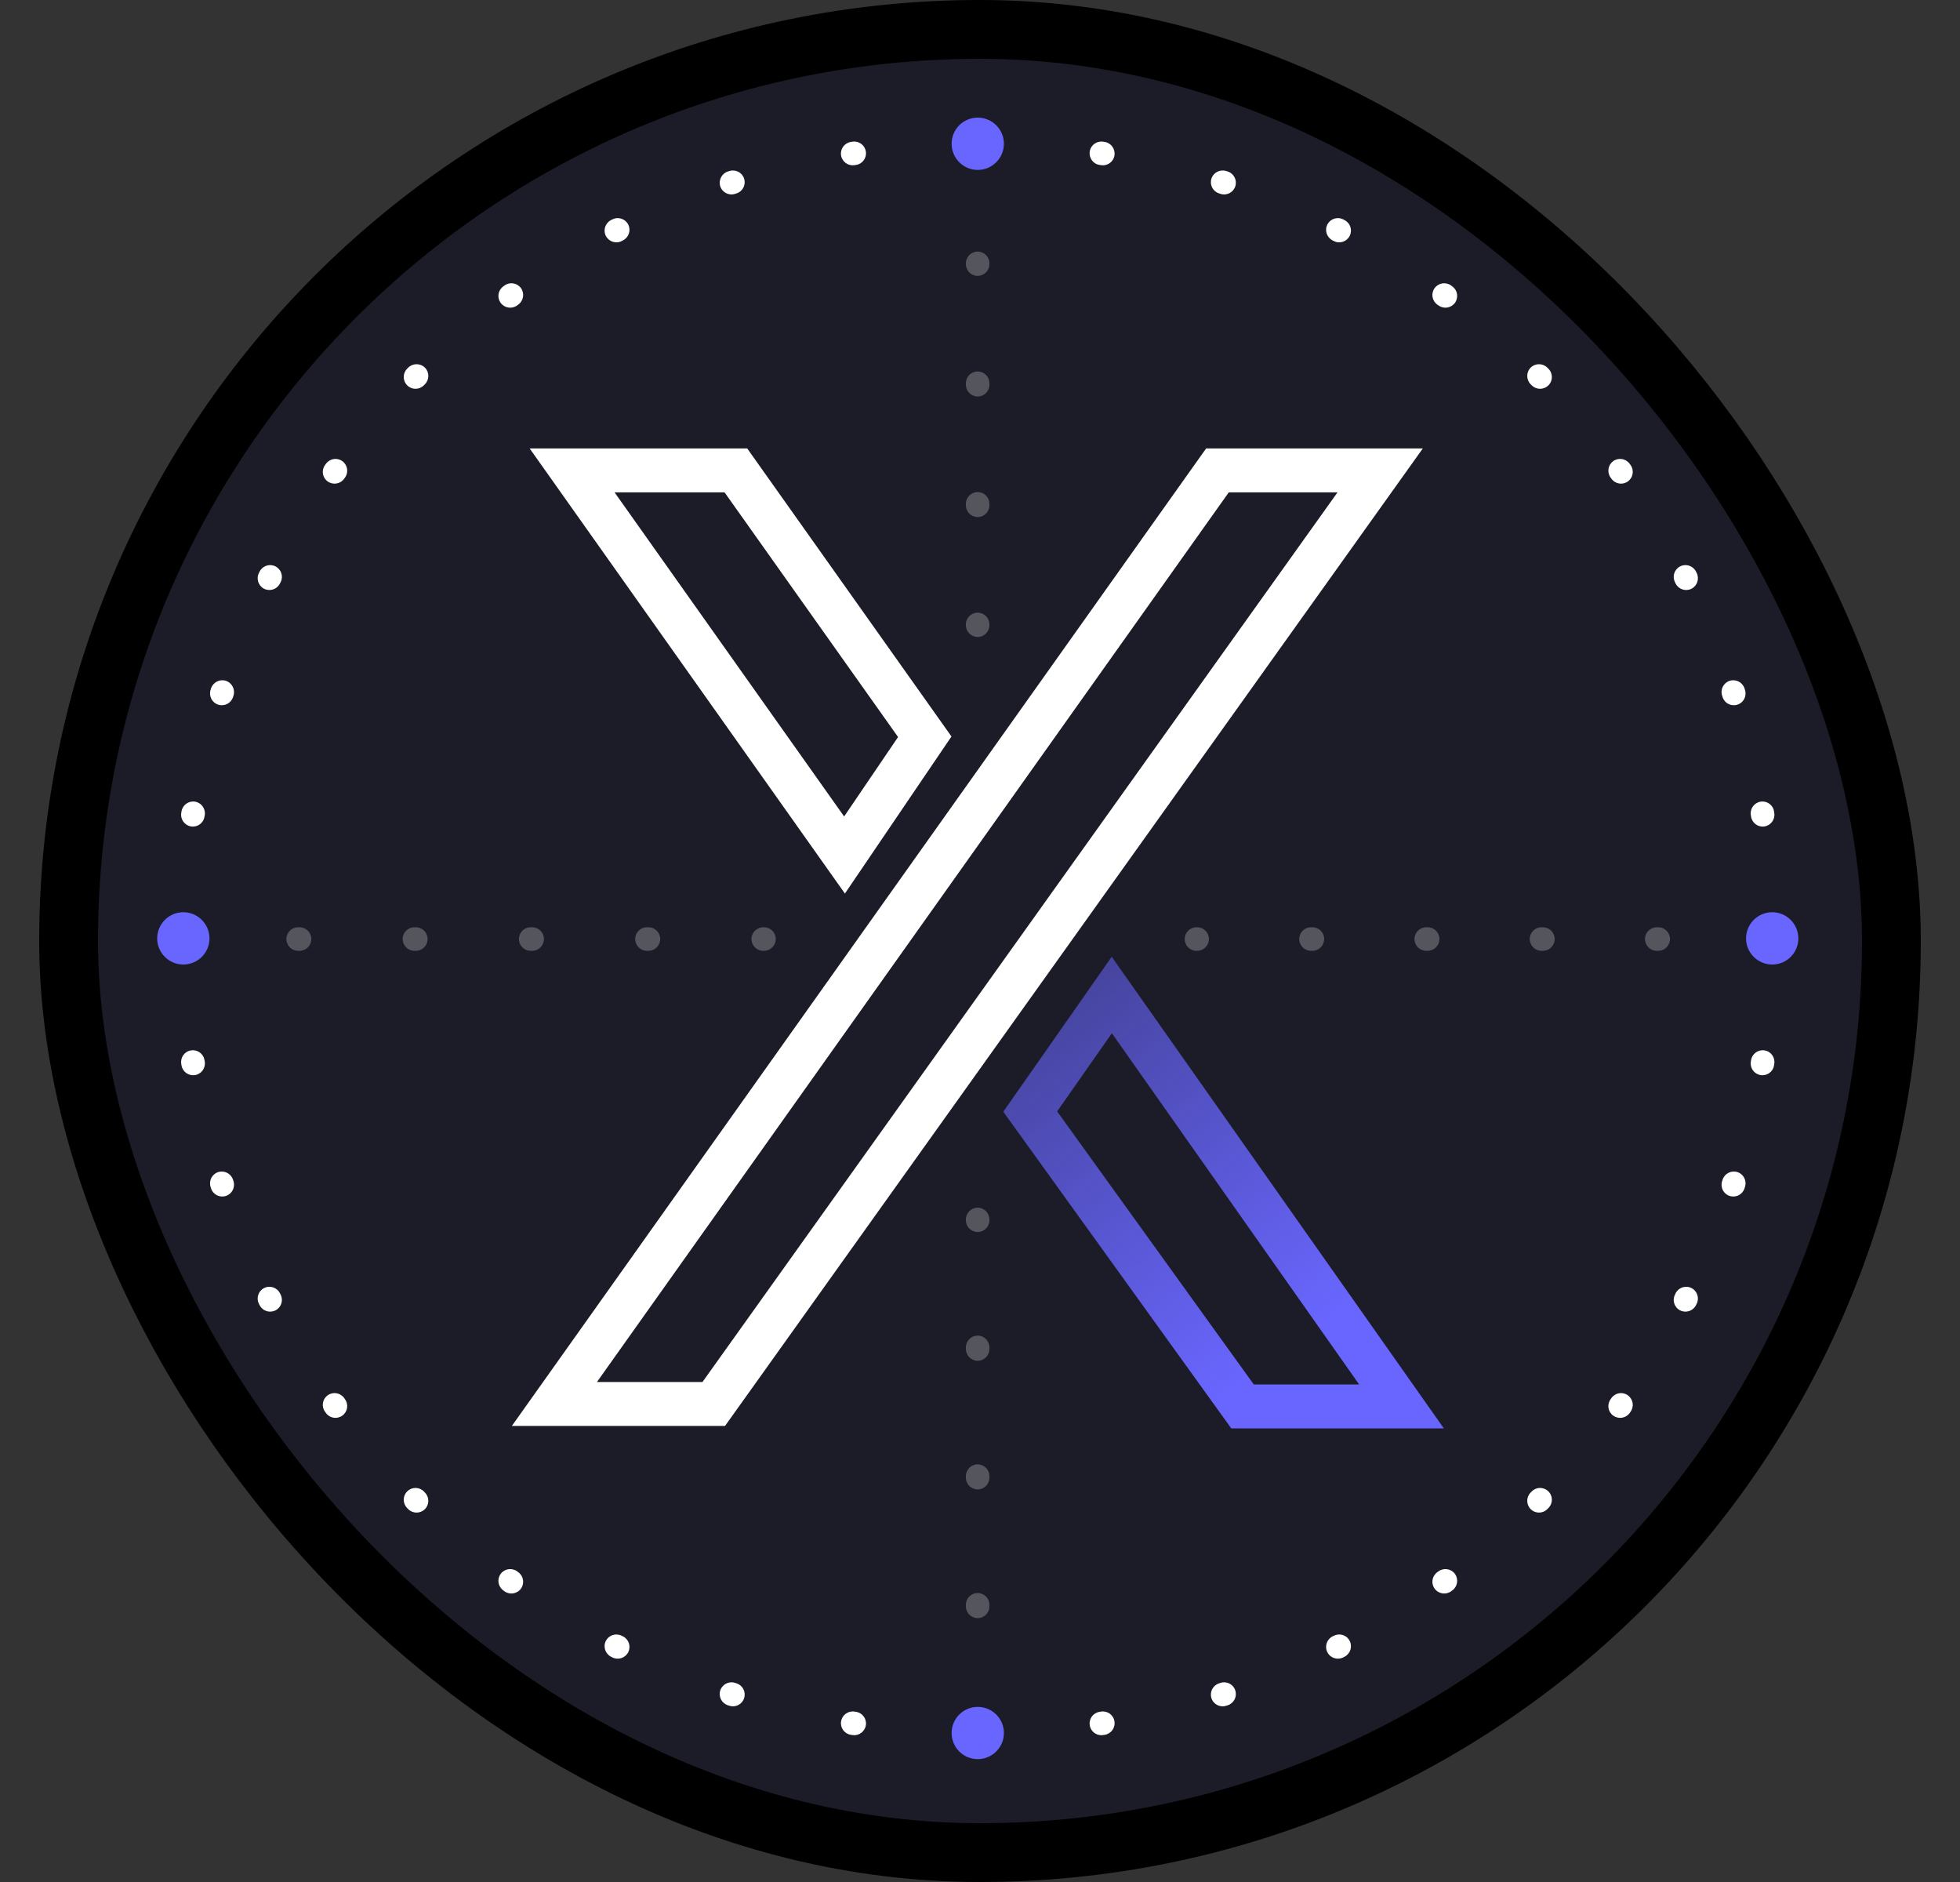 <svg width="25" height="24" viewBox="0 0 25 24" fill="none" xmlns="http://www.w3.org/2000/svg">
<rect x="0" y="0" width="25" height="24" fill="#333333" stroke="none"/>
<rect x="0.875" y="0.375" width="23.25" height="23.25" rx="11.625" fill="#1C1C28"/>
<rect x="0.875" y="0.375" width="23.25" height="23.25" rx="11.625" stroke="black" stroke-width="0.75"/>
<path fill-rule="evenodd" clip-rule="evenodd" d="M15.384 5.719H18.148L9.248 18.184H6.529L15.384 5.719ZM12.136 9.392L9.531 5.719H6.756L10.777 11.395L12.136 9.392ZM11.455 9.399L10.767 10.412L7.839 6.279H9.242L11.455 9.399ZM7.614 17.624H8.96L17.06 6.279H15.673L7.614 17.624Z" fill="white"/>
<path fill-rule="evenodd" clip-rule="evenodd" d="M15.992 17.655H17.336L14.182 13.176L13.484 14.173L15.992 17.655ZM12.797 14.177L15.705 18.215H18.416L14.18 12.201L12.797 14.177Z" fill="url(#paint0_linear_2352_22817)"/>
<path fill-rule="evenodd" clip-rule="evenodd" d="M12.47 15.401C12.553 15.401 12.62 15.469 12.62 15.551L12.62 15.562C12.62 15.644 12.553 15.711 12.47 15.711C12.387 15.711 12.32 15.644 12.32 15.562L12.32 15.551C12.32 15.469 12.387 15.401 12.47 15.401ZM12.47 17.032C12.553 17.032 12.62 17.1 12.62 17.183L12.62 17.203C12.62 17.286 12.553 17.353 12.47 17.353C12.387 17.353 12.32 17.286 12.32 17.203L12.32 17.183C12.32 17.1 12.387 17.032 12.47 17.032ZM12.47 18.674C12.553 18.674 12.62 18.741 12.62 18.824L12.62 18.844C12.62 18.927 12.553 18.994 12.47 18.994C12.387 18.994 12.32 18.927 12.32 18.844L12.32 18.824C12.32 18.741 12.387 18.674 12.47 18.674ZM12.47 20.315C12.553 20.315 12.62 20.382 12.62 20.465L12.62 20.485C12.62 20.568 12.553 20.635 12.47 20.635C12.387 20.635 12.32 20.568 12.32 20.485L12.32 20.465C12.32 20.382 12.387 20.315 12.47 20.315ZM12.47 21.956C12.553 21.956 12.62 22.024 12.62 22.107L12.62 22.117C12.62 22.2 12.553 22.267 12.47 22.267C12.387 22.267 12.32 22.2 12.32 22.117L12.32 22.107C12.32 22.024 12.387 21.956 12.47 21.956Z" fill="#55555E"/>
<path fill-rule="evenodd" clip-rule="evenodd" d="M12.47 3.208C12.553 3.208 12.62 3.276 12.62 3.358L12.62 3.368C12.62 3.451 12.553 3.518 12.47 3.518C12.387 3.518 12.32 3.451 12.32 3.368L12.32 3.358C12.32 3.276 12.387 3.208 12.47 3.208ZM12.47 4.737C12.553 4.737 12.62 4.804 12.62 4.887L12.62 4.906C12.62 4.989 12.553 5.056 12.47 5.056C12.387 5.056 12.32 4.989 12.32 4.906L12.32 4.887C12.32 4.804 12.387 4.737 12.47 4.737ZM12.47 6.275C12.553 6.275 12.62 6.342 12.62 6.425L12.62 6.444C12.62 6.527 12.553 6.594 12.47 6.594C12.387 6.594 12.32 6.527 12.32 6.444L12.32 6.425C12.32 6.342 12.387 6.275 12.47 6.275ZM12.47 7.813C12.553 7.813 12.62 7.88 12.62 7.963L12.62 7.973C12.62 8.055 12.553 8.123 12.47 8.123C12.387 8.123 12.32 8.055 12.32 7.973L12.32 7.963C12.32 7.88 12.387 7.813 12.47 7.813Z" fill="#55555E"/>
<path fill-rule="evenodd" clip-rule="evenodd" d="M22.762 11.975C22.762 12.058 22.695 12.125 22.612 12.125L22.603 12.125C22.52 12.125 22.453 12.058 22.453 11.975C22.453 11.892 22.52 11.825 22.603 11.825L22.612 11.825C22.695 11.825 22.762 11.892 22.762 11.975ZM21.301 11.975C21.301 12.058 21.233 12.125 21.151 12.125L21.132 12.125C21.05 12.125 20.982 12.058 20.982 11.975C20.982 11.892 21.05 11.825 21.132 11.825L21.151 11.825C21.233 11.825 21.301 11.892 21.301 11.975ZM19.83 11.975C19.83 12.058 19.763 12.125 19.68 12.125L19.662 12.125C19.579 12.125 19.512 12.058 19.512 11.975C19.512 11.892 19.579 11.825 19.662 11.825L19.68 11.825C19.763 11.825 19.83 11.892 19.83 11.975ZM18.36 11.975C18.36 12.058 18.293 12.125 18.21 12.125L18.192 12.125C18.109 12.125 18.042 12.058 18.042 11.975C18.042 11.892 18.109 11.825 18.192 11.825L18.21 11.825C18.293 11.825 18.36 11.892 18.36 11.975ZM16.89 11.975C16.89 12.058 16.823 12.125 16.74 12.125L16.722 12.125C16.639 12.125 16.572 12.058 16.572 11.975C16.572 11.892 16.639 11.825 16.722 11.825L16.74 11.825C16.823 11.825 16.89 11.892 16.89 11.975ZM15.42 11.975C15.42 12.058 15.352 12.125 15.27 12.125L15.261 12.125C15.178 12.125 15.111 12.058 15.111 11.975C15.111 11.892 15.178 11.825 15.261 11.825L15.27 11.825C15.352 11.825 15.42 11.892 15.42 11.975Z" fill="#55555E"/>
<path fill-rule="evenodd" clip-rule="evenodd" d="M9.895 11.975C9.895 12.058 9.827 12.125 9.745 12.125H9.735C9.653 12.125 9.585 12.058 9.585 11.975C9.585 11.892 9.653 11.825 9.735 11.825H9.745C9.827 11.825 9.895 11.892 9.895 11.975ZM8.421 11.975C8.421 12.058 8.353 12.125 8.271 12.125H8.252C8.169 12.125 8.102 12.058 8.102 11.975C8.102 11.892 8.169 11.825 8.252 11.825H8.271C8.353 11.825 8.421 11.892 8.421 11.975ZM6.938 11.975C6.938 12.058 6.87 12.125 6.788 12.125H6.769C6.686 12.125 6.619 12.058 6.619 11.975C6.619 11.892 6.686 11.825 6.769 11.825H6.788C6.87 11.825 6.938 11.892 6.938 11.975ZM5.454 11.975C5.454 12.058 5.387 12.125 5.304 12.125H5.286C5.203 12.125 5.136 12.058 5.136 11.975C5.136 11.892 5.203 11.825 5.286 11.825H5.304C5.387 11.825 5.454 11.892 5.454 11.975ZM3.971 11.975C3.971 12.058 3.904 12.125 3.821 12.125H3.803C3.72 12.125 3.653 12.058 3.653 11.975C3.653 11.892 3.72 11.825 3.803 11.825H3.821C3.904 11.825 3.971 11.892 3.971 11.975ZM2.488 11.975C2.488 12.058 2.421 12.125 2.338 12.125H2.329C2.246 12.125 2.179 12.058 2.179 11.975C2.179 11.892 2.246 11.825 2.329 11.825H2.338C2.421 11.825 2.488 11.892 2.488 11.975Z" fill="#55555E"/>
<path fill-rule="evenodd" clip-rule="evenodd" d="M12.462 1.683H12.482C12.565 1.683 12.632 1.751 12.632 1.833C12.632 1.916 12.564 1.983 12.482 1.983H12.462C12.379 1.983 12.312 1.916 12.312 1.833C12.312 1.751 12.379 1.683 12.462 1.683ZM11.044 1.932C11.057 2.014 11.001 2.091 10.919 2.103L10.9 2.106C10.818 2.119 10.741 2.063 10.728 1.982C10.715 1.9 10.771 1.823 10.853 1.81L10.873 1.807C10.954 1.794 11.031 1.85 11.044 1.932ZM13.9 1.932C13.912 1.85 13.989 1.794 14.071 1.807L14.091 1.81C14.172 1.823 14.228 1.9 14.215 1.982C14.203 2.063 14.126 2.119 14.044 2.106L14.025 2.103C13.943 2.091 13.887 2.014 13.9 1.932ZM15.452 2.278C15.478 2.199 15.562 2.156 15.641 2.181L15.66 2.187C15.739 2.213 15.782 2.298 15.756 2.376C15.731 2.455 15.646 2.498 15.567 2.472L15.549 2.466C15.47 2.441 15.427 2.356 15.452 2.278ZM9.491 2.278C9.517 2.356 9.474 2.441 9.395 2.466L9.376 2.472C9.298 2.498 9.213 2.455 9.187 2.376C9.162 2.298 9.205 2.213 9.284 2.187L9.303 2.181C9.381 2.156 9.466 2.199 9.491 2.278ZM16.931 2.863C16.968 2.79 17.059 2.76 17.133 2.798L17.15 2.807C17.224 2.845 17.253 2.935 17.215 3.009C17.178 3.082 17.087 3.112 17.014 3.074L16.996 3.065C16.923 3.027 16.893 2.937 16.931 2.863ZM8.013 2.863C8.05 2.937 8.021 3.027 7.947 3.065L7.93 3.074C7.856 3.112 7.766 3.082 7.728 3.009C7.69 2.935 7.72 2.845 7.793 2.807L7.811 2.798C7.885 2.76 7.975 2.79 8.013 2.863ZM6.645 3.674C6.693 3.741 6.678 3.835 6.611 3.884L6.596 3.895C6.529 3.944 6.435 3.929 6.386 3.862C6.337 3.795 6.352 3.701 6.419 3.653L6.435 3.641C6.502 3.592 6.596 3.607 6.645 3.674ZM18.299 3.674C18.348 3.607 18.442 3.592 18.509 3.641L18.525 3.653C18.592 3.701 18.606 3.795 18.558 3.862C18.509 3.929 18.415 3.944 18.348 3.895L18.332 3.884C18.265 3.835 18.25 3.741 18.299 3.674ZM5.42 4.688C5.478 4.747 5.478 4.842 5.419 4.901L5.406 4.914C5.347 4.973 5.252 4.973 5.194 4.914C5.135 4.856 5.135 4.761 5.193 4.702L5.207 4.688C5.266 4.63 5.361 4.63 5.42 4.688ZM19.524 4.688C19.583 4.63 19.677 4.63 19.736 4.688L19.75 4.702C19.809 4.761 19.809 4.856 19.75 4.914C19.691 4.973 19.596 4.973 19.538 4.914L19.524 4.901C19.466 4.842 19.465 4.747 19.524 4.688ZM4.367 5.881C4.434 5.93 4.449 6.024 4.4 6.091L4.389 6.106C4.34 6.173 4.246 6.188 4.179 6.139C4.112 6.091 4.097 5.997 4.146 5.93L4.158 5.914C4.207 5.847 4.3 5.832 4.367 5.881ZM20.576 5.881C20.643 5.832 20.737 5.847 20.786 5.914L20.798 5.93C20.846 5.997 20.831 6.091 20.764 6.139C20.697 6.188 20.604 6.173 20.555 6.106L20.544 6.091C20.495 6.024 20.509 5.93 20.576 5.881ZM21.43 7.223C21.503 7.185 21.594 7.214 21.632 7.288L21.641 7.306C21.678 7.38 21.649 7.47 21.575 7.508C21.501 7.545 21.411 7.516 21.373 7.442L21.365 7.425C21.327 7.351 21.356 7.261 21.43 7.223ZM3.514 7.223C3.588 7.261 3.617 7.351 3.579 7.425L3.57 7.442C3.533 7.516 3.442 7.545 3.368 7.508C3.295 7.47 3.265 7.38 3.303 7.306L3.312 7.288C3.35 7.214 3.44 7.185 3.514 7.223ZM2.881 8.682C2.96 8.708 3.003 8.793 2.978 8.871L2.972 8.89C2.946 8.969 2.862 9.012 2.783 8.986C2.704 8.961 2.661 8.876 2.686 8.797L2.692 8.778C2.718 8.7 2.803 8.657 2.881 8.682ZM22.062 8.682C22.141 8.657 22.226 8.7 22.251 8.778L22.257 8.797C22.283 8.876 22.24 8.961 22.161 8.986C22.082 9.012 21.997 8.969 21.972 8.89L21.966 8.871C21.94 8.793 21.983 8.708 22.062 8.682ZM2.487 10.223C2.569 10.236 2.624 10.313 2.612 10.395L2.608 10.414C2.596 10.496 2.519 10.552 2.437 10.539C2.355 10.526 2.299 10.449 2.312 10.367L2.315 10.348C2.328 10.266 2.405 10.21 2.487 10.223ZM22.457 10.223C22.539 10.21 22.616 10.266 22.628 10.348L22.631 10.367C22.644 10.449 22.588 10.526 22.506 10.539C22.425 10.552 22.348 10.496 22.335 10.414L22.332 10.395C22.319 10.313 22.375 10.236 22.457 10.223ZM2.339 11.807C2.421 11.807 2.489 11.874 2.488 11.957V11.976C2.489 12.059 2.421 12.127 2.339 12.127C2.256 12.127 2.189 12.059 2.188 11.977V11.957C2.189 11.874 2.256 11.807 2.339 11.807ZM22.605 11.807C22.688 11.807 22.755 11.874 22.755 11.957V11.977C22.755 12.059 22.688 12.127 22.605 12.127C22.522 12.127 22.455 12.059 22.455 11.976V11.957C22.455 11.874 22.522 11.807 22.605 11.807ZM2.437 13.395C2.519 13.382 2.596 13.438 2.608 13.52L2.612 13.539C2.624 13.62 2.569 13.697 2.487 13.71C2.405 13.723 2.328 13.667 2.315 13.586L2.312 13.566C2.299 13.484 2.355 13.407 2.437 13.395ZM22.506 13.395C22.588 13.407 22.644 13.484 22.631 13.566L22.628 13.586C22.616 13.667 22.539 13.723 22.457 13.71C22.375 13.697 22.319 13.62 22.332 13.539L22.335 13.52C22.348 13.438 22.425 13.382 22.506 13.395ZM2.783 14.947C2.862 14.922 2.946 14.965 2.972 15.044L2.978 15.062C3.003 15.141 2.96 15.226 2.881 15.251C2.803 15.277 2.718 15.234 2.692 15.155L2.686 15.136C2.661 15.057 2.704 14.973 2.783 14.947ZM22.161 14.947C22.24 14.973 22.283 15.057 22.257 15.136L22.251 15.155C22.226 15.234 22.141 15.277 22.062 15.251C21.983 15.226 21.94 15.141 21.966 15.062L21.972 15.044C21.997 14.965 22.082 14.922 22.161 14.947ZM3.368 16.426C3.442 16.388 3.533 16.418 3.57 16.491L3.579 16.509C3.617 16.582 3.588 16.673 3.514 16.71C3.44 16.748 3.35 16.719 3.312 16.645L3.303 16.627C3.265 16.554 3.295 16.463 3.368 16.426ZM21.575 16.426C21.649 16.463 21.678 16.554 21.641 16.627L21.632 16.645C21.594 16.719 21.503 16.748 21.43 16.71C21.356 16.673 21.327 16.582 21.365 16.509L21.373 16.491C21.411 16.418 21.501 16.388 21.575 16.426ZM4.179 17.794C4.246 17.745 4.34 17.76 4.389 17.827L4.4 17.843C4.449 17.91 4.434 18.004 4.367 18.052C4.3 18.101 4.207 18.087 4.158 18.02L4.146 18.003C4.097 17.936 4.112 17.843 4.179 17.794ZM20.764 17.794C20.831 17.843 20.846 17.936 20.798 18.003L20.786 18.02C20.737 18.087 20.643 18.101 20.576 18.052C20.509 18.004 20.495 17.91 20.544 17.843L20.555 17.827C20.604 17.76 20.697 17.745 20.764 17.794ZM5.194 19.019C5.252 18.96 5.347 18.96 5.406 19.019L5.419 19.033C5.478 19.091 5.478 19.186 5.42 19.245C5.361 19.304 5.266 19.304 5.207 19.245L5.193 19.231C5.135 19.172 5.135 19.077 5.194 19.019ZM19.75 19.019C19.809 19.077 19.809 19.172 19.75 19.231L19.736 19.245C19.677 19.304 19.583 19.304 19.524 19.245C19.465 19.186 19.466 19.091 19.524 19.033L19.538 19.019C19.596 18.96 19.691 18.96 19.75 19.019ZM6.386 20.071C6.435 20.004 6.529 19.99 6.596 20.038L6.611 20.05C6.678 20.098 6.693 20.192 6.645 20.259C6.596 20.326 6.502 20.341 6.435 20.293L6.419 20.281C6.352 20.232 6.337 20.138 6.386 20.071ZM18.558 20.071C18.606 20.138 18.592 20.232 18.525 20.281L18.509 20.293C18.442 20.341 18.348 20.326 18.299 20.259C18.25 20.192 18.265 20.099 18.332 20.05L18.348 20.038C18.415 19.99 18.509 20.004 18.558 20.071ZM7.728 20.925C7.766 20.851 7.856 20.822 7.93 20.86L7.947 20.868C8.021 20.906 8.05 20.996 8.013 21.07C7.975 21.144 7.885 21.173 7.811 21.136L7.793 21.127C7.72 21.089 7.69 20.998 7.728 20.925ZM17.215 20.925C17.253 20.998 17.224 21.089 17.15 21.127L17.133 21.136C17.059 21.173 16.968 21.144 16.931 21.07C16.893 20.996 16.923 20.906 16.996 20.868L17.014 20.86C17.087 20.822 17.178 20.851 17.215 20.925ZM9.187 21.557C9.213 21.478 9.298 21.435 9.376 21.461L9.395 21.467C9.474 21.492 9.517 21.577 9.491 21.656C9.466 21.735 9.381 21.778 9.303 21.752L9.284 21.746C9.205 21.721 9.162 21.636 9.187 21.557ZM15.756 21.557C15.782 21.636 15.739 21.721 15.66 21.746L15.641 21.752C15.562 21.778 15.478 21.735 15.452 21.656C15.427 21.577 15.47 21.492 15.549 21.467L15.567 21.461C15.646 21.435 15.731 21.478 15.756 21.557ZM10.728 21.952C10.741 21.87 10.818 21.814 10.9 21.827L10.919 21.83C11.001 21.843 11.057 21.919 11.044 22.001C11.031 22.083 10.954 22.139 10.873 22.126L10.853 22.123C10.771 22.11 10.715 22.034 10.728 21.952ZM14.215 21.952C14.228 22.034 14.172 22.11 14.091 22.123L14.071 22.126C13.989 22.139 13.912 22.083 13.9 22.001C13.887 21.919 13.943 21.843 14.025 21.83L14.044 21.827C14.126 21.814 14.203 21.87 14.215 21.952ZM12.312 22.1C12.312 22.017 12.379 21.95 12.462 21.95H12.482C12.564 21.95 12.632 22.017 12.632 22.1C12.632 22.183 12.565 22.25 12.482 22.25H12.462C12.379 22.25 12.312 22.183 12.312 22.1Z" fill="white"/>
<path d="M12.805 1.833C12.805 2.017 12.655 2.167 12.471 2.167C12.287 2.167 12.138 2.017 12.138 1.833C12.138 1.649 12.287 1.5 12.471 1.5C12.655 1.5 12.805 1.649 12.805 1.833Z" fill="#6966FF"/>
<path d="M12.805 22.1C12.805 22.284 12.655 22.433 12.471 22.433C12.287 22.433 12.138 22.284 12.138 22.1C12.138 21.916 12.287 21.767 12.471 21.767C12.655 21.767 12.805 21.916 12.805 22.1Z" fill="#6966FF"/>
<path d="M22.605 12.3C22.421 12.3 22.271 12.151 22.271 11.967C22.271 11.783 22.421 11.633 22.605 11.633C22.789 11.633 22.938 11.783 22.938 11.967C22.938 12.151 22.789 12.3 22.605 12.3Z" fill="#6966FF"/>
<path d="M2.338 12.3C2.154 12.3 2.005 12.151 2.005 11.967C2.005 11.783 2.154 11.633 2.338 11.633C2.522 11.633 2.672 11.783 2.672 11.967C2.672 12.151 2.522 12.3 2.338 12.3Z" fill="#6966FF"/>
<defs>
<linearGradient id="paint0_linear_2352_22817" x1="16.316" y1="17.268" x2="11.836" y2="11.113" gradientUnits="userSpaceOnUse">
<stop stop-color="#6966FF"/>
<stop offset="1" stop-color="#6966FF" stop-opacity="0.36"/>
</linearGradient>
</defs>
</svg>
